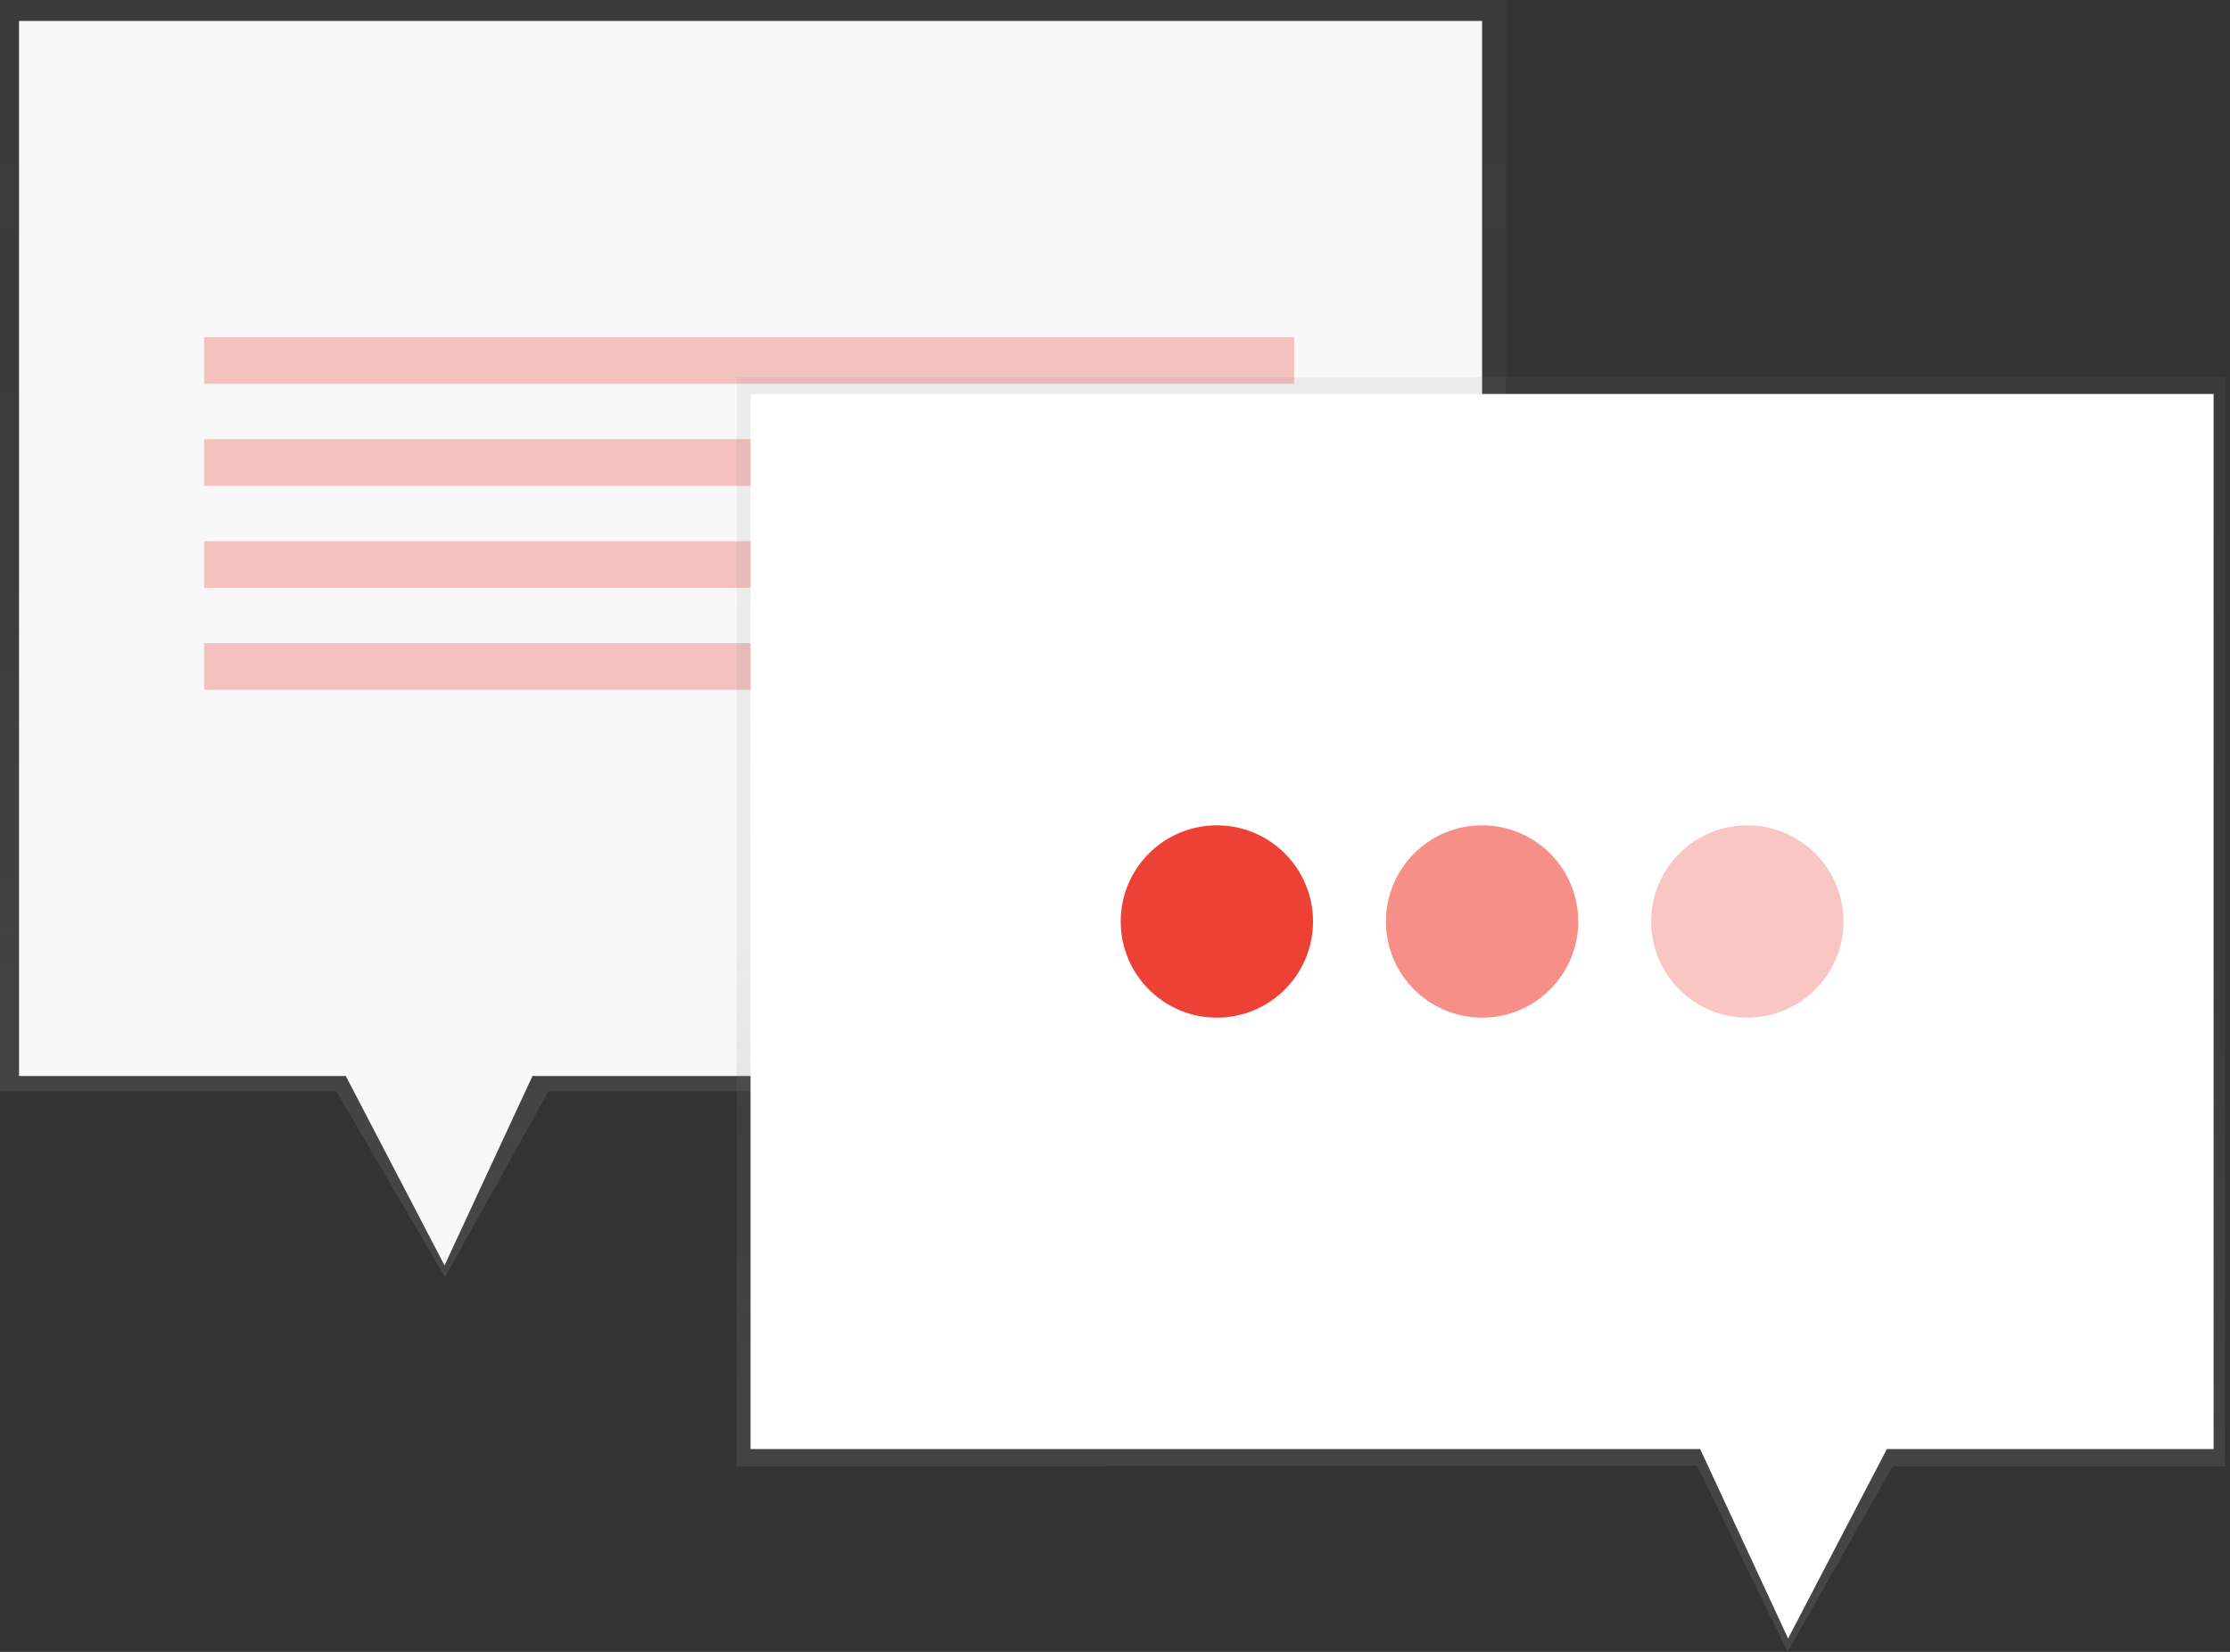 <svg xmlns="http://www.w3.org/2000/svg" width="162" height="120" viewBox="0 0 162 120">
    <rect x="0" y="0" width="162" height="120" fill="#333333" stroke="none"/>
    <defs>
        <linearGradient id="gj8zei2fba" x1="50%" x2="50%" y1="100%" y2="0%">
            <stop offset="0%" stop-color="gray" stop-opacity=".25"/>
            <stop offset="54%" stop-color="gray" stop-opacity=".12"/>
            <stop offset="100%" stop-color="gray" stop-opacity=".1"/>
        </linearGradient>
        <linearGradient id="4oig0bqocb" x1="50%" x2="50%" y1="100%" y2="0%">
            <stop offset="0%" stop-color="gray" stop-opacity=".25"/>
            <stop offset="54%" stop-color="gray" stop-opacity=".12"/>
            <stop offset="100%" stop-color="gray" stop-opacity=".1"/>
        </linearGradient>
    </defs>
    <g fill="none" fill-rule="evenodd">
        <g fill-rule="nonzero">
            <g>
                <g transform="translate(-1640 -416) translate(1584 416) translate(56)">
                    <path fill="url(#gj8zei2fba)" d="M0 0L109.406 0 109.406 79.28 39.845 79.28 32.329 92.785 24.433 79.28 0 79.28z"/>
                    <path fill="#F8F8F8" d="M1.383 1.521L107.668 1.521 107.668 78.164 38.683 78.164 32.294 91.927 25.118 78.164 1.383 78.164z"/>
                    <path fill="#EE4136" d="M14.827 24.493H94.011V27.881H14.827z" opacity=".3" transform="rotate(-180 54.42 26.187)"/>
                    <path fill="#EE4136" d="M14.827 31.903H94.011V35.291H14.827z" opacity=".3" transform="rotate(-180 54.42 33.597)"/>
                    <path fill="#EE4136" d="M14.827 39.313H94.011V42.701H14.827z" opacity=".3" transform="rotate(-180 54.42 41.007)"/>
                    <path fill="#EE4136" d="M14.827 46.723H94.011V50.111H14.827z" opacity=".3" transform="rotate(-180 54.42 48.417)"/>
                    <path fill="url(#4oig0bqocb)" d="M161.644 27.397L53.516 27.397 53.516 106.522 123.288 106.484 129.863 120 137.496 106.522 161.644 106.522z"/>
                    <path fill="#FFF" d="M160.809 28.621L54.524 28.621 54.524 105.264 123.509 105.264 129.898 119.026 137.074 105.264 160.809 105.264z"/>
                    <circle cx="88.4" cy="66.942" r="6.986" fill="#EE4136"/>
                    <circle cx="107.668" cy="66.942" r="6.986" fill="#EE4136" opacity=".589"/>
                    <circle cx="126.933" cy="66.942" r="6.986" fill="#EE4136" opacity=".3"/>
                </g>
            </g>
        </g>
    </g>
</svg>
